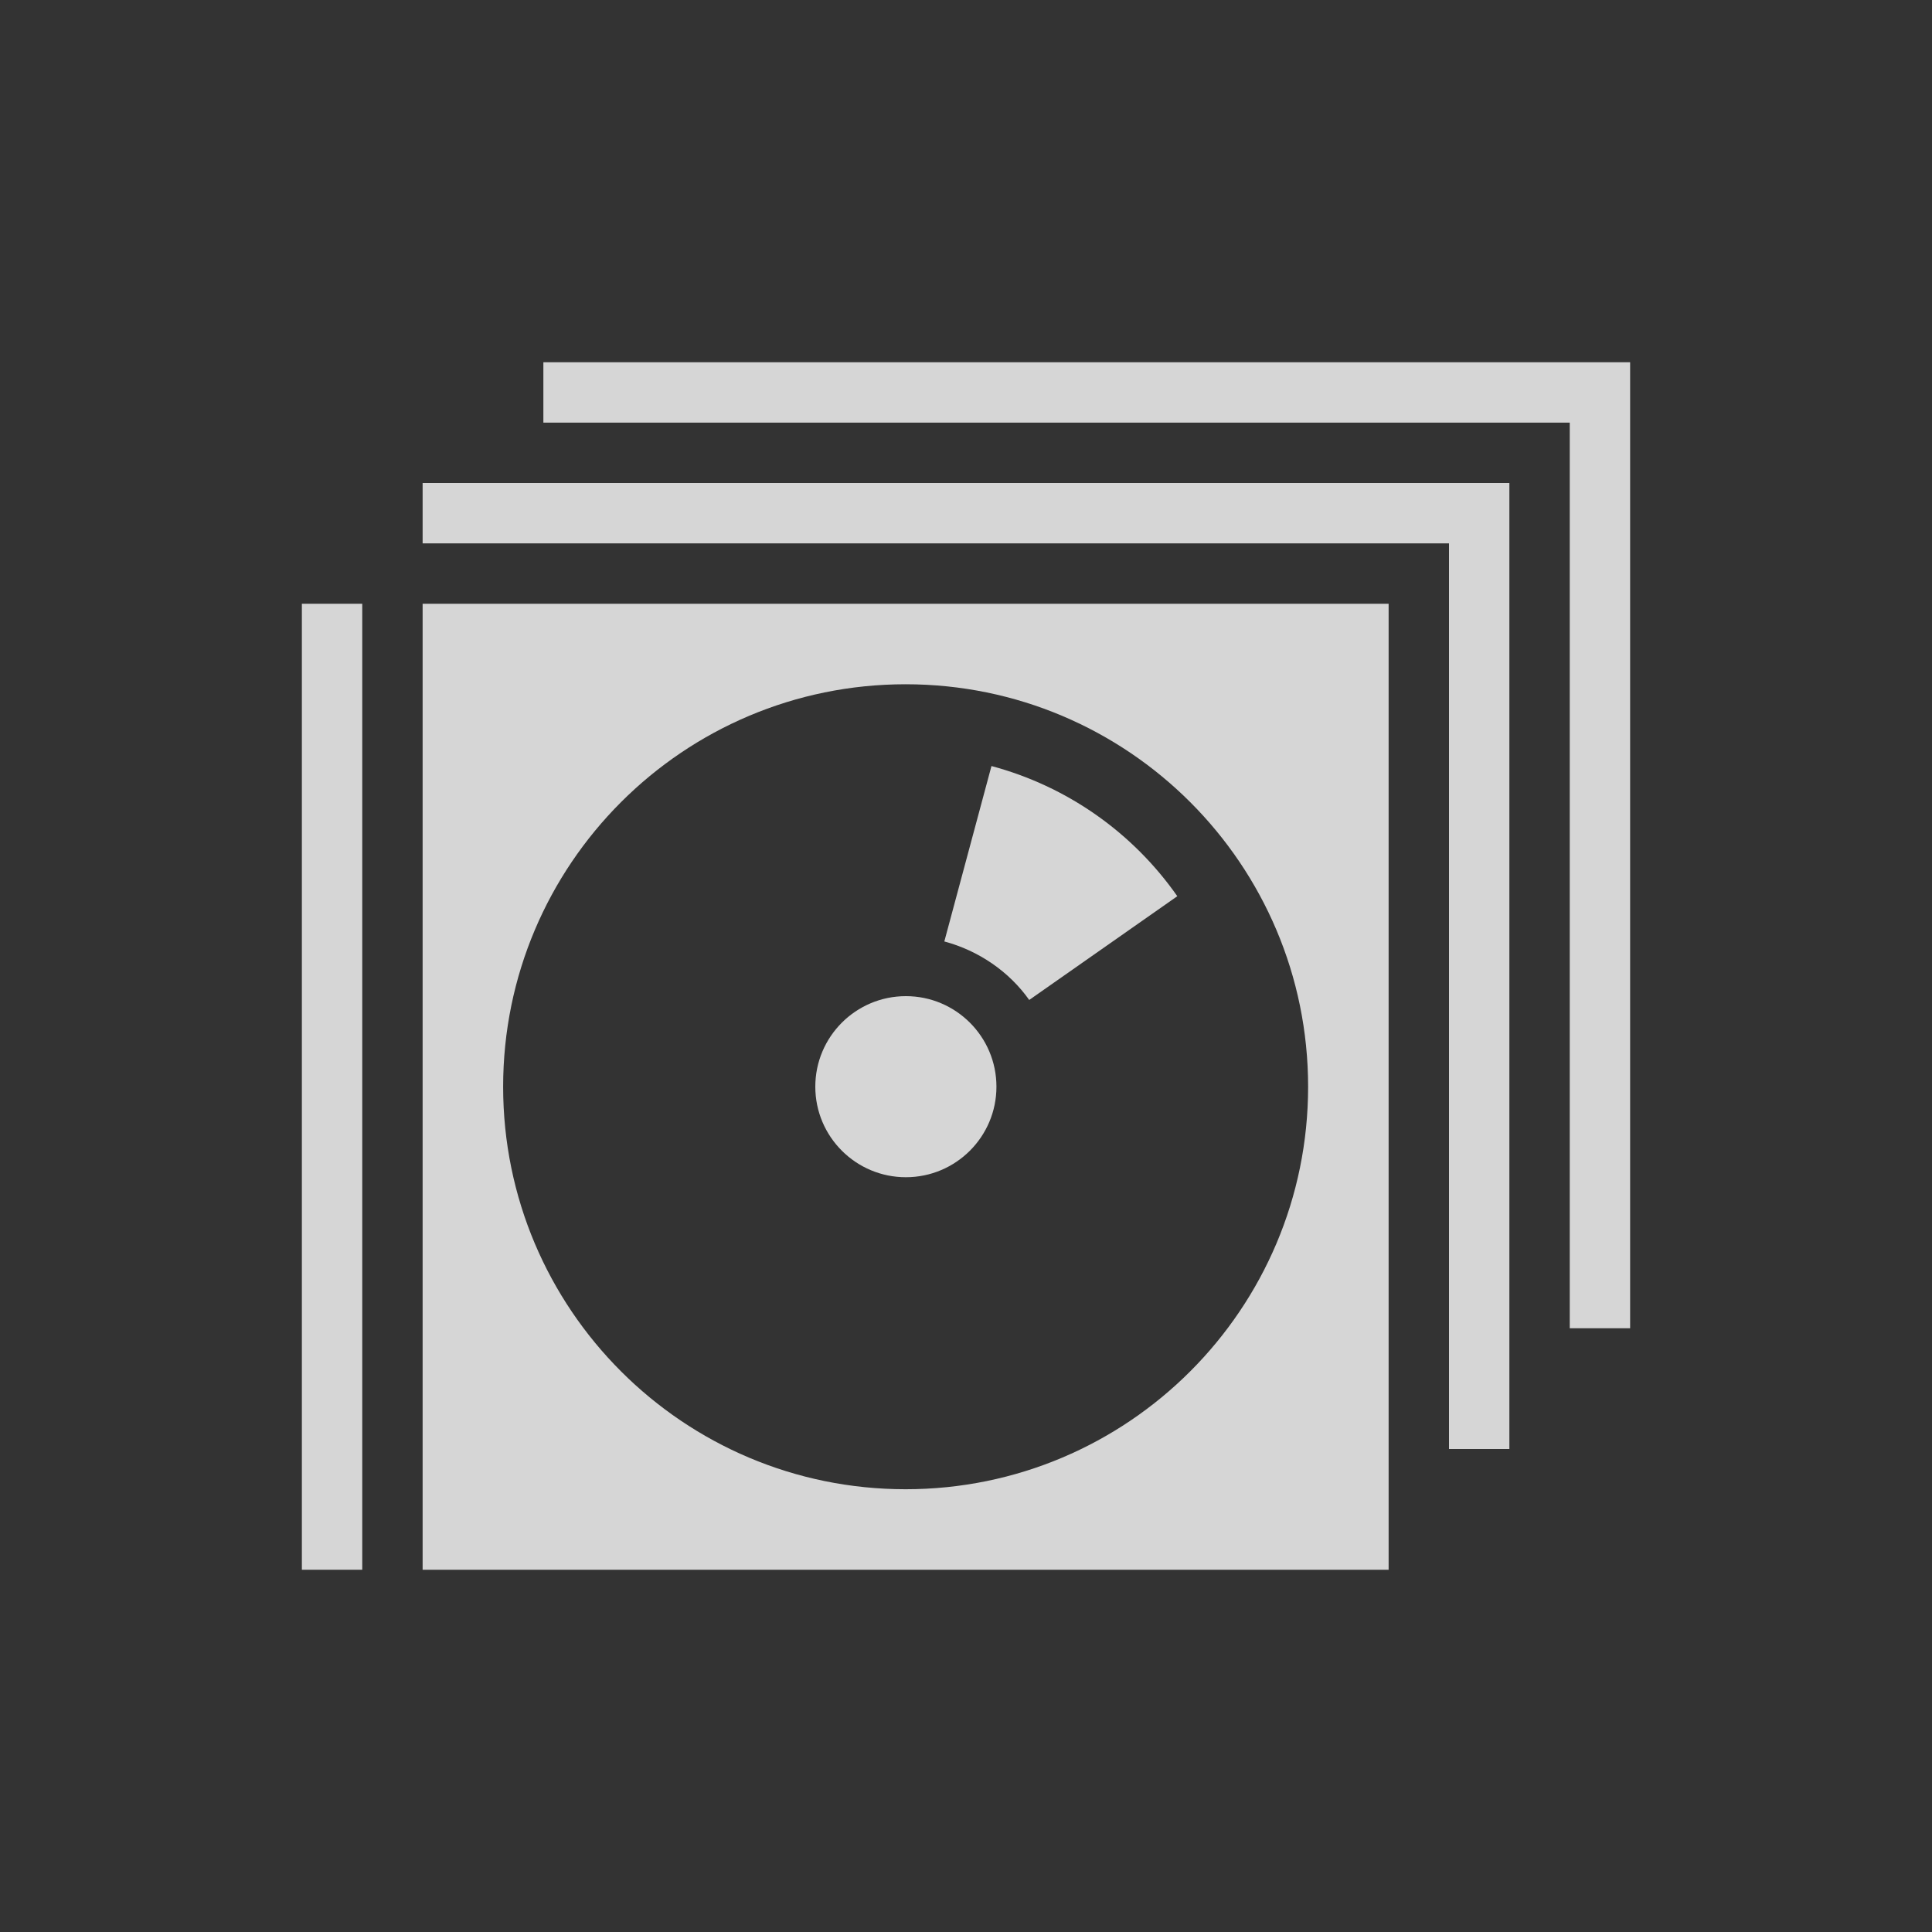 <?xml version="1.0" encoding="UTF-8" standalone="no"?>
<!-- Created with Inkscape (http://www.inkscape.org/) -->

<svg
   xmlns:dc="http://purl.org/dc/elements/1.1/"
   xmlns:cc="http://creativecommons.org/ns#"
   xmlns:rdf="http://www.w3.org/1999/02/22-rdf-syntax-ns#"
   xmlns:svg="http://www.w3.org/2000/svg"
   xmlns="http://www.w3.org/2000/svg"
   xmlns:sodipodi="http://sodipodi.sourceforge.net/DTD/sodipodi-0.dtd"
   xmlns:inkscape="http://www.inkscape.org/namespaces/inkscape"
   width="64"
   height="64"
   id="svg5345"
   version="1.1"
   inkscape:version="0.48.2 r9819"
   sodipodi:docname="ic_action_library_xhdpi_2.svg"
   inkscape:export-filename="/Users/Alex/Dropbox/AndroidMac/TunesRemote/res/drawable-xhdpi/ic_action_library.png"
   inkscape:export-xdpi="90"
   inkscape:export-ydpi="90">
  <rect width="100%" height="100%" fill="#333333" stroke="none"/>
  <defs
     id="defs5347" />
  <sodipodi:namedview
     id="base"
     pagecolor="#ffffff"
     bordercolor="#666666"
     borderopacity="1.0"
     inkscape:pageopacity="0.0"
     inkscape:pageshadow="2"
     inkscape:zoom="11.828125"
     inkscape:cx="32"
     inkscape:cy="32"
     inkscape:document-units="px"
     inkscape:current-layer="layer1"
     showgrid="false"
     inkscape:window-width="1920"
     inkscape:window-height="945"
     inkscape:window-x="0"
     inkscape:window-y="0"
     inkscape:window-maximized="1" />
  <g
     inkscape:label="Layer 1"
     inkscape:groupmode="layer"
     id="layer1"
     transform="translate(0,-988.362)">
    <g
       id="g4065"
       transform="translate(-2,2)">
      <path
         id="rect2982"
         d="m 16,1006.362 0,32 32,0 0,-32 -32,0 z m 16,2.667 c 7.364,0 13.333,5.97 13.333,13.333 0,7.364 -5.97,13.333 -13.333,13.333 -7.364,0 -13.333,-5.97 -13.333,-13.333 0,-7.364 5.97,-13.333 13.333,-13.333 z"
         style="opacity:0.8;fill:#ffffff;fill-opacity:1;stroke:none"
         inkscape:connector-curvature="0" />
      <rect
         y="1006.362"
         x="12"
         height="32"
         width="2"
         id="rect2984"
         style="opacity:0.8;fill:#ffffff;fill-opacity:1;stroke:none" />
      <path
         transform="matrix(2.366,0,0,2.057,-21.7,973.319)"
         d="m 23.968,23.841 c 0,0.805 -0.568,1.458 -1.268,1.458 -0.7,0 -1.268,-0.653 -1.268,-1.458 0,-0.805 0.568,-1.458 1.268,-1.458 0.7,0 1.268,0.653 1.268,1.458 z"
         sodipodi:ry="1.4583883"
         sodipodi:rx="1.2681638"
         sodipodi:cy="23.84148"
         sodipodi:cx="22.700132"
         id="path2988"
         style="opacity:0.8;fill:#ffffff;fill-opacity:1;stroke:none"
         sodipodi:type="arc" />
      <path
         id="path4000"
         d="m 34.844,1011.737 -1.562,5.812 c 1.141,0.306 2.148,0.999 2.812,1.938 L 41,1016.05 c -1.483,-2.118 -3.658,-3.643 -6.156,-4.312 z"
         style="opacity:0.8;fill:#ffffff;fill-opacity:1;stroke:none"
         inkscape:connector-curvature="0" />
      <path
         inkscape:connector-curvature="0"
         id="rect4051"
         d="m 16,1002.362 0,2 34,0 0,30 2,0 0,-32 -36,0 z"
         style="opacity:0.8;fill:#ffffff;fill-opacity:1;stroke:none" />
      <path
         style="opacity:0.8;fill:#ffffff;fill-opacity:1;stroke:none"
         d="m 20,998.362 0,2 34,0 0,30 2,0 0,-32 -36,0 z"
         id="path4059"
         inkscape:connector-curvature="0" />
    </g>
  </g>
</svg>

